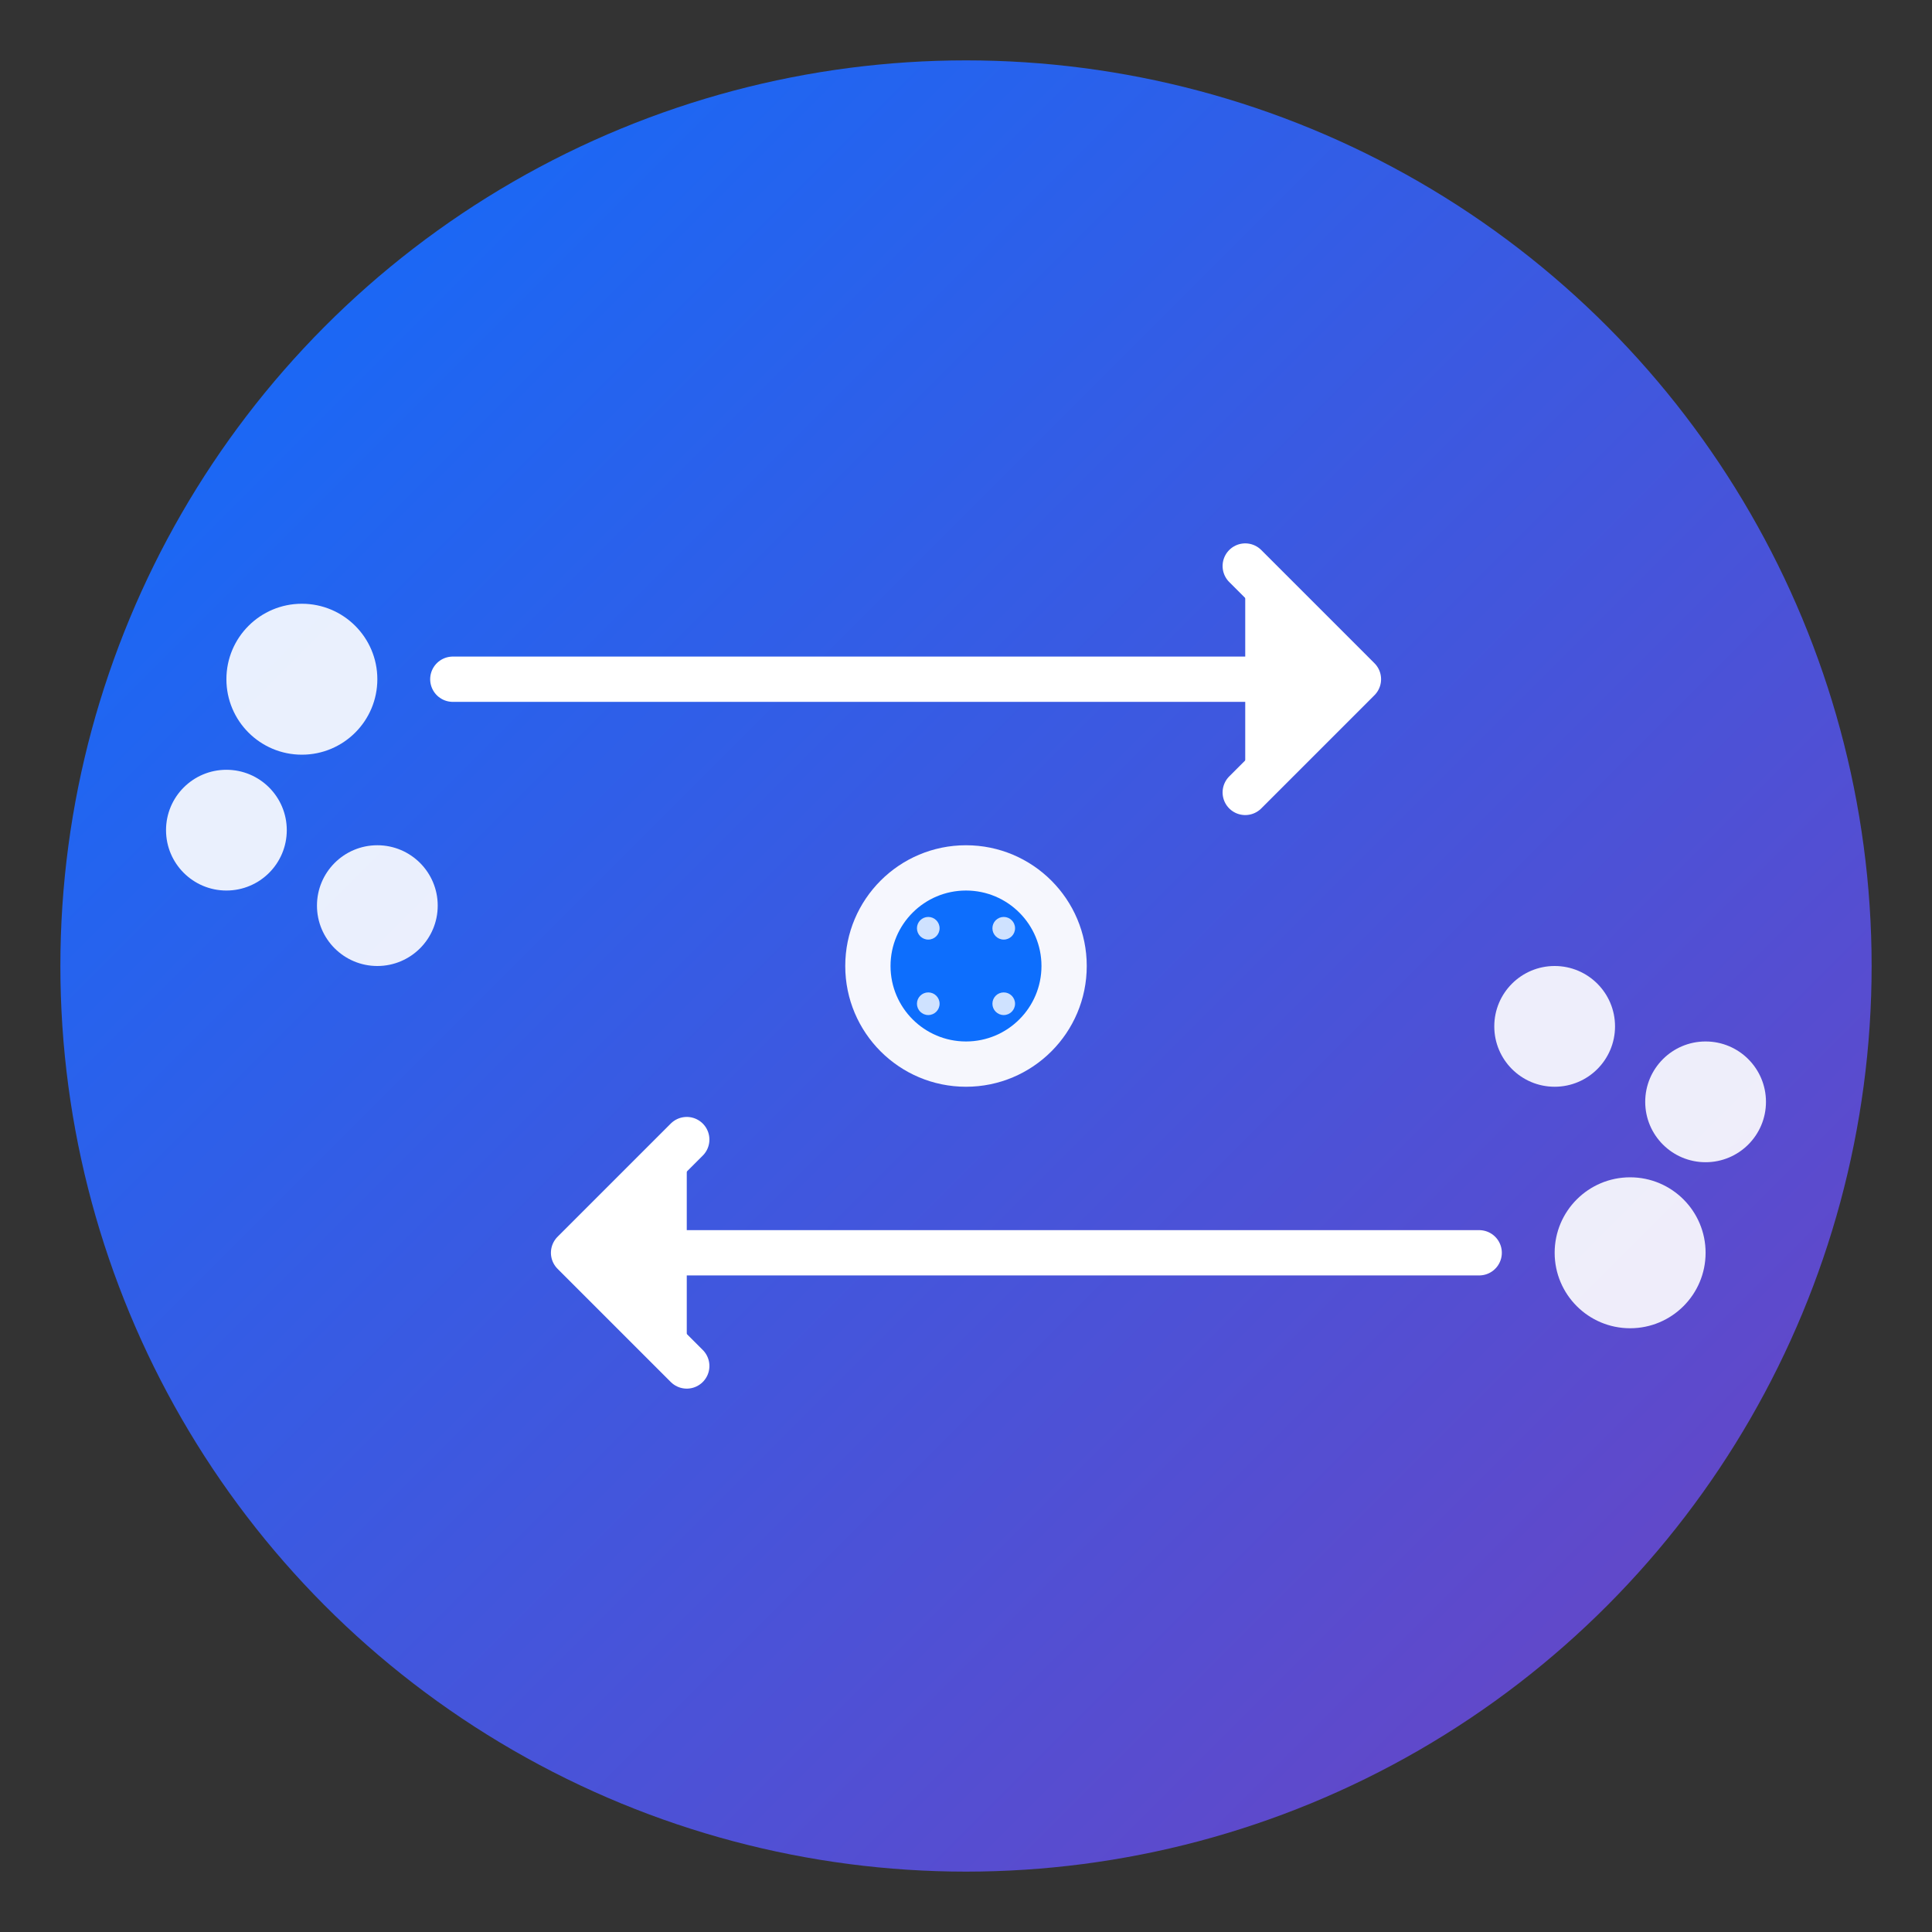 <svg width="512" height="512" xmlns="http://www.w3.org/2000/svg" viewBox="0 0 512 512">
  <rect x="0" y="0" width="512" height="512" fill="#333333" stroke="none"/>
  <!-- Background circle with gradient -->
  <defs>
    <linearGradient id="bgGradient" x1="0%" y1="0%" x2="100%" y2="100%">
      <stop offset="0%" style="stop-color:#0d6efd;stop-opacity:1" />
      <stop offset="100%" style="stop-color:#6f42c1;stop-opacity:1" />
    </linearGradient>
  </defs>

  <circle cx="256" cy="256" r="240" fill="url(#bgGradient)"/>

  <!-- Sharing/exchange arrows -->
  <g fill="white" stroke="white" stroke-width="12" stroke-linecap="round" stroke-linejoin="round">
    <!-- Left to right arrow -->
    <path d="M120 180 L360 180 M330 150 L360 180 L330 210"/>

    <!-- Right to left arrow -->
    <path d="M392 332 L152 332 M182 302 L152 332 L182 362"/>
  </g>

  <!-- Community dots representing people/items -->
  <g fill="white" opacity="0.9">
    <!-- Left side cluster -->
    <circle cx="80" cy="180" r="20"/>
    <circle cx="60" cy="220" r="16"/>
    <circle cx="100" cy="240" r="16"/>

    <!-- Right side cluster -->
    <circle cx="432" cy="332" r="20"/>
    <circle cx="452" cy="292" r="16"/>
    <circle cx="412" cy="272" r="16"/>
  </g>

  <!-- Center connecting hub -->
  <circle cx="256" cy="256" r="32" fill="white" opacity="0.95"/>
  <circle cx="256" cy="256" r="20" fill="#0d6efd"/>

  <!-- Small sharing icons in center -->
  <g fill="white" opacity="0.8">
    <circle cx="246" cy="246" r="3"/>
    <circle cx="266" cy="246" r="3"/>
    <circle cx="246" cy="266" r="3"/>
    <circle cx="266" cy="266" r="3"/>
  </g>
</svg>
